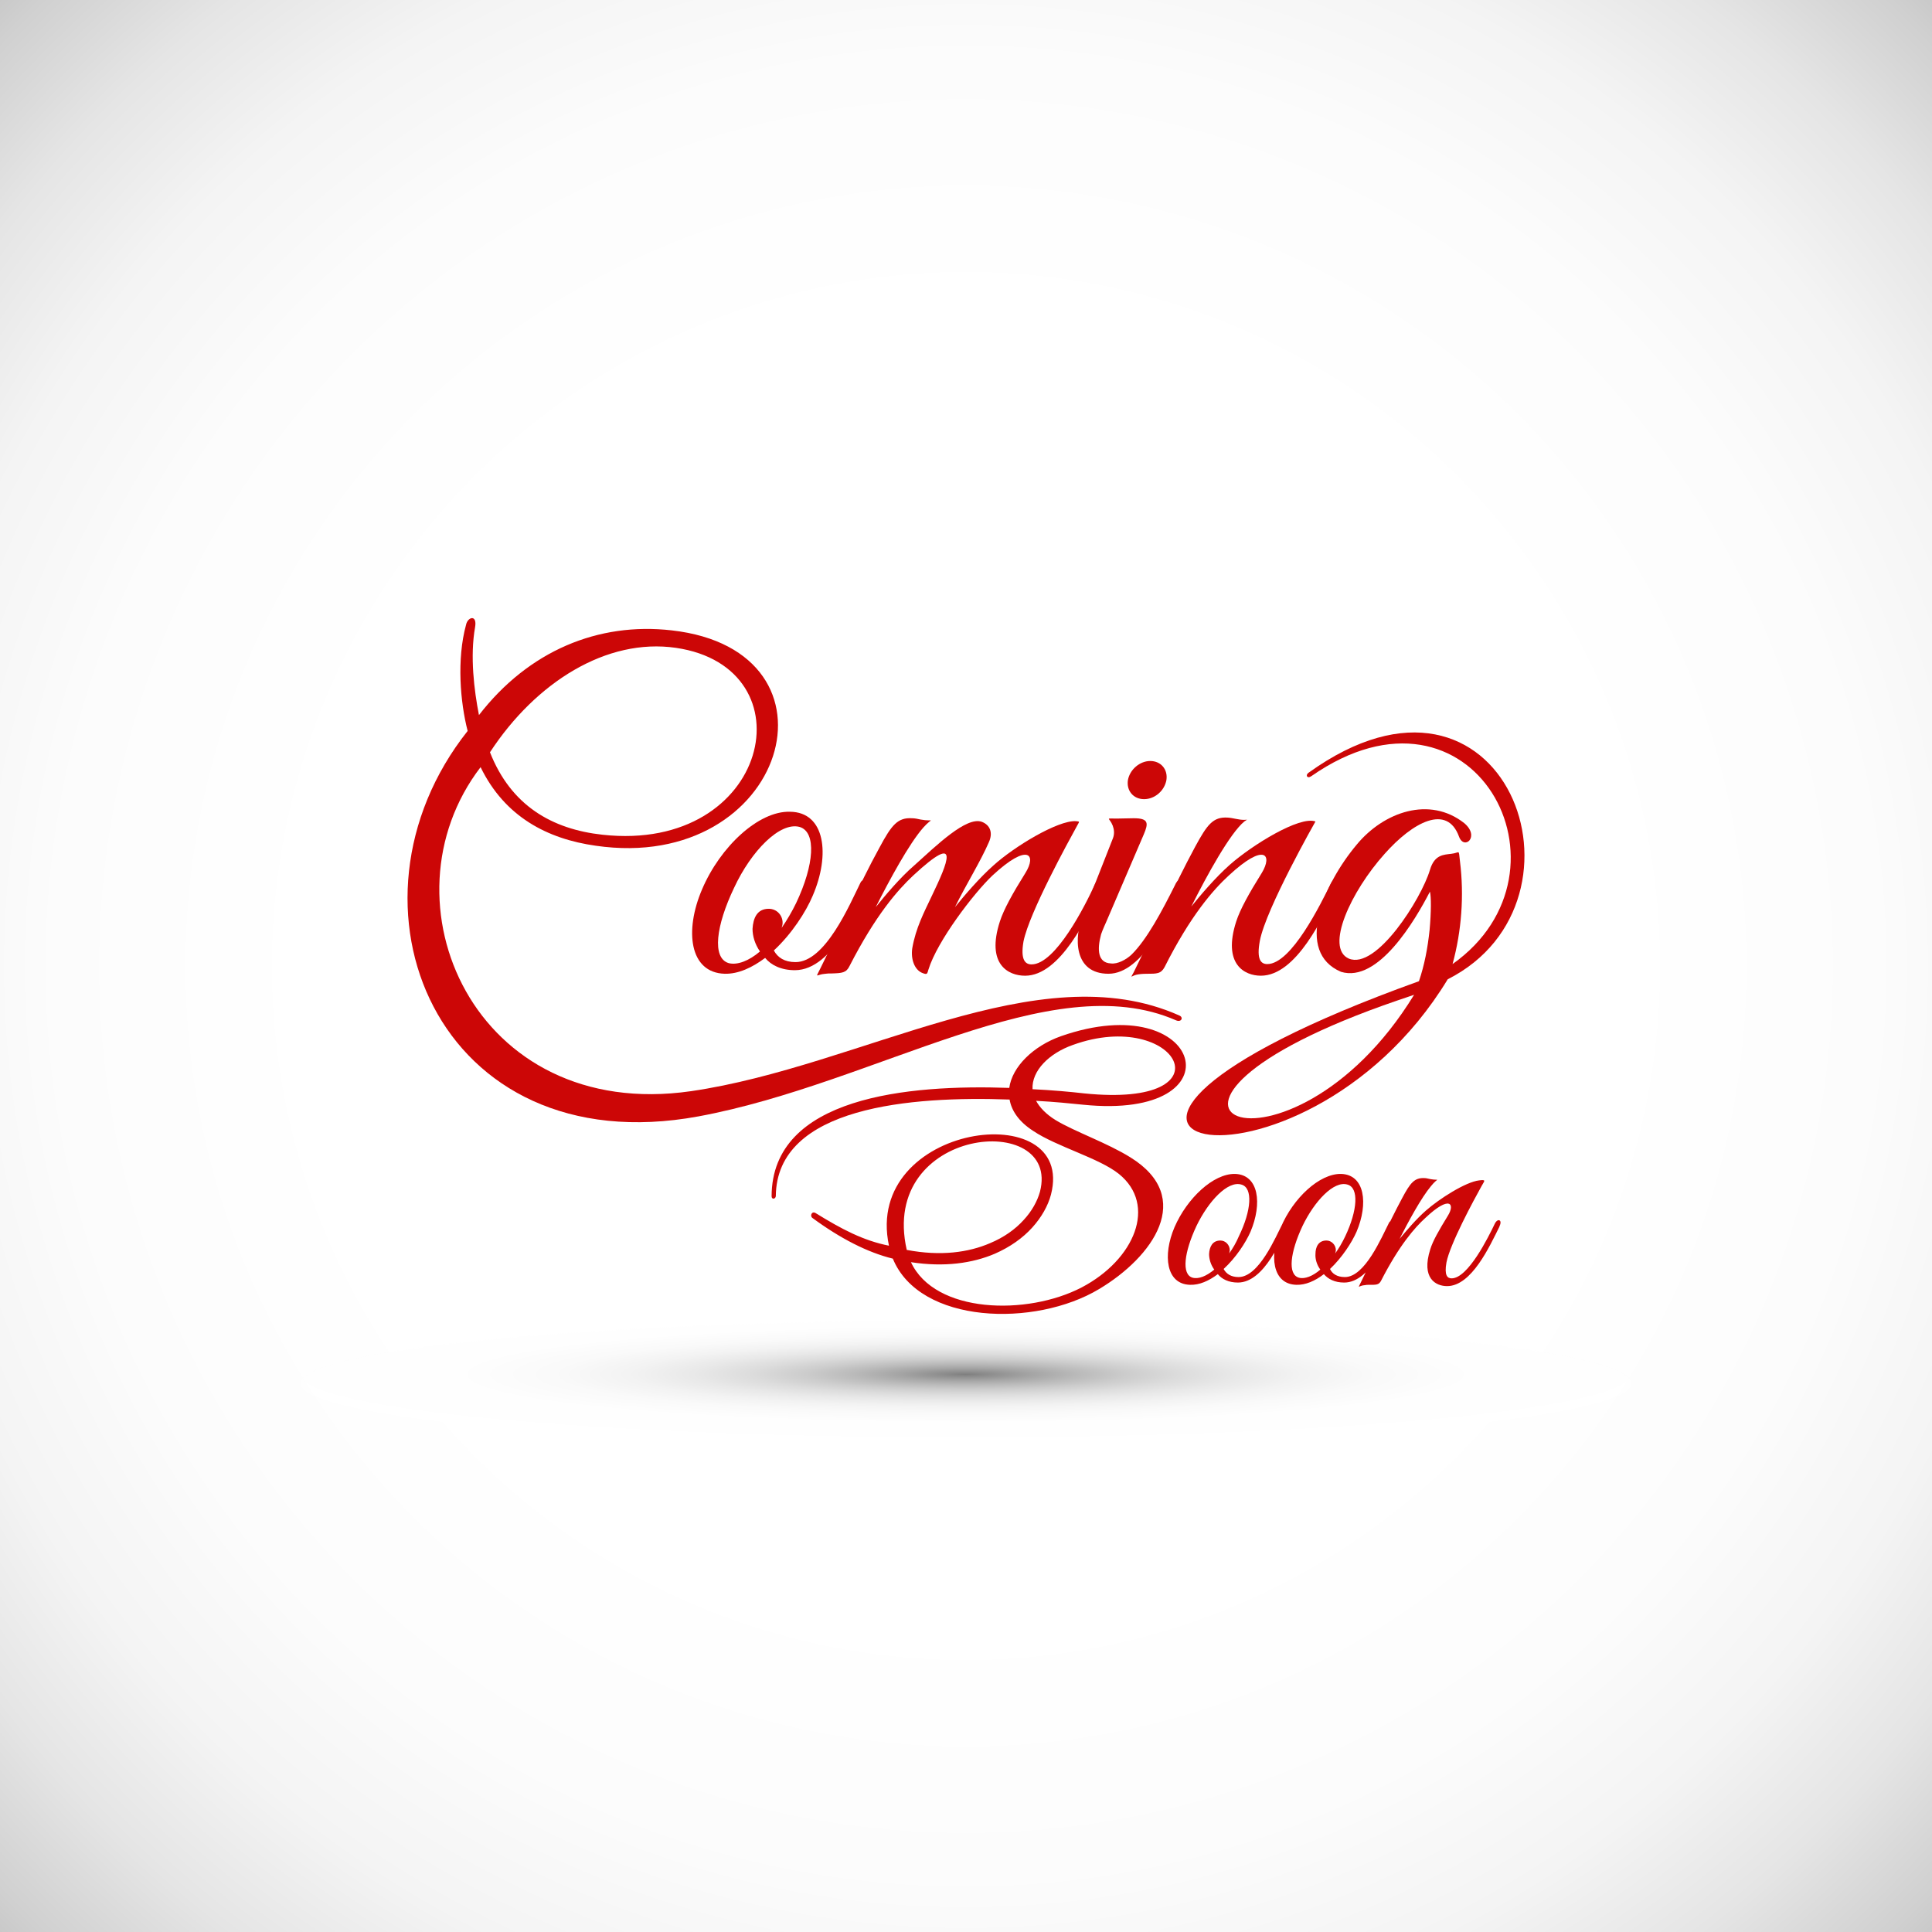 <?xml version="1.0" encoding="utf-8"?>
<!-- Generator: Adobe Illustrator 27.5.0, SVG Export Plug-In . SVG Version: 6.00 Build 0)  -->
<svg version="1.1" id="Layer_1" xmlns="http://www.w3.org/2000/svg" xmlns:xlink="http://www.w3.org/1999/xlink" x="0px" y="0px"
	 viewBox="0 0 200 200.001" style="enable-background:new 0 0 200 200.001;" xml:space="preserve">
<rect x="0" y="0" width="200" height="200.001" fill="#333333" stroke="none"/>
<g>
	<radialGradient id="SVGID_1_" cx="100" cy="100" r="193.06" gradientUnits="userSpaceOnUse">
		<stop  offset="0" style="stop-color:#FFFFFF"/>
		<stop  offset="0.3" style="stop-color:#FFFFFF"/>
		<stop  offset="0.349" style="stop-color:#FFFFFF"/>
		<stop  offset="0.488" style="stop-color:#FCFCFC"/>
		<stop  offset="0.577" style="stop-color:#F4F4F4"/>
		<stop  offset="0.65" style="stop-color:#E5E5E5"/>
		<stop  offset="0.717" style="stop-color:#D0D0D0"/>
		<stop  offset="0.778" style="stop-color:#B5B5B5"/>
		<stop  offset="0.835" style="stop-color:#949494"/>
		<stop  offset="0.889" style="stop-color:#6D6D6D"/>
		<stop  offset="0.941" style="stop-color:#3F3F3F"/>
		<stop  offset="0.989" style="stop-color:#0D0D0D"/>
		<stop  offset="1" style="stop-color:#000000"/>
	</radialGradient>
	<rect style="fill:url(#SVGID_1_);" width="200" height="200.001"/>
	
		<radialGradient id="SVGID_00000027590592535777665540000008590112956323785913_" cx="-205.475" cy="-2365.558" r="35.651" gradientTransform="matrix(1.932 0 0 0.183 496.936 575.169)" gradientUnits="userSpaceOnUse">
		<stop  offset="0" style="stop-color:#000000"/>
		<stop  offset="0.034" style="stop-color:#1C1C1C"/>
		<stop  offset="0.098" style="stop-color:#4B4B4B"/>
		<stop  offset="0.168" style="stop-color:#767676"/>
		<stop  offset="0.242" style="stop-color:#9B9B9B"/>
		<stop  offset="0.321" style="stop-color:#BABABA"/>
		<stop  offset="0.407" style="stop-color:#D3D3D3"/>
		<stop  offset="0.502" style="stop-color:#E7E7E7"/>
		<stop  offset="0.612" style="stop-color:#F5F5F5"/>
		<stop  offset="0.749" style="stop-color:#FDFDFD"/>
		<stop  offset="1" style="stop-color:#FFFFFF"/>
	</radialGradient>
	
		<path style="opacity:0.5;fill-rule:evenodd;clip-rule:evenodd;fill:url(#SVGID_00000027590592535777665540000008590112956323785913_);" d="
		M168.865,143.217c0,3.595-30.832,6.511-68.866,6.511c-38.033,0-68.866-2.916-68.866-6.511c0-3.597,30.833-6.51,68.866-6.51
		C138.033,136.708,168.865,139.621,168.865,143.217z"/>
	<g>
		<path style="fill:#CC0606;" d="M135.742,80.352c16.77-11.682,28.25,9.808,14.627,19.448c0.938-3.448,1.204-7.097,0.77-10.611
			c-0.168-1.373,0.034-0.904-0.903-0.804c-0.771,0.101-1.741,0.068-2.21,1.674c-0.904,3.013-5.557,10.377-8.402,9.172
			c-2.477-1.105,0.202-6.93,3.717-10.846c2.912-3.28,6.459-5.188,7.698-1.773c0.534,1.439,2.208,0,0.534-1.406
			c-3.58-2.811-8.301-1.172-11.11,2.209c-3.55,4.218-6.428,11.147-1.642,13.188c3.85,1.172,7.666-5.322,9.205-8.301
			c0.135,0.536,0.135,2.075-0.033,3.95c-0.201,1.908-0.534,3.648-1.104,5.322c-47.666,17.138-12.385,25.104,2.979-0.2
			c16.1-8.134,5.925-35.983-14.394-21.389C135.106,80.218,135.306,80.653,135.742,80.352L135.742,80.352z M146.387,102.98
			c-13.089,21.354-35.014,11.982-1.674,0.57L146.387,102.98z"/>
		<path style="fill:#CC0606;" d="M138.42,91.934c0.502-0.97-0.268-1.305-0.67-0.435c-1.004,2.008-4.05,8.302-6.56,8.302
			c-0.638,0-1.14-0.435-0.771-2.41c0.635-3.347,5.757-12.352,5.757-12.352c-1.639-0.602-6.561,2.444-8.871,4.485
			c-1.473,1.306-3.011,3.113-3.981,4.318c1.605-3.213,4.016-7.598,5.488-8.803c0.369-0.267,0.403-0.167-0.033-0.167
			c-0.568,0-1.137-0.201-1.674-0.234c-1.54-0.101-2.142,0.736-3.38,3.012c-2.276,4.218-4.185,8.603-6.36,12.988
			c-0.401,0.737-0.268,0.401,0.268,0.267c0.301-0.066,0.636-0.1,1.104-0.1c1.005,0,1.44,0,1.809-0.67c2.678-5.322,5.02-8,6.66-9.506
			c3.716-3.447,4.553-2.142,3.415-0.268c-1.34,2.142-2.243,3.782-2.646,5.021c-1.438,4.452,0.871,5.623,2.545,5.623
			c3.681,0,6.459-6.092,7.899-9.038V91.934z"/>
		<path style="fill:#CC0606;" d="M113.984,96.72c0.1-0.334,0.569-1.372,0.569-1.372l3.85-8.972c0.501-1.171,0.501-1.672-1.038-1.672
			l-1.741,0.033c-1.305,0-0.77-0.135-0.435,0.735c0.135,0.369,0.201,0.804,0.034,1.272l-3.08,7.832
			c-1.005,2.478-1.005,6.227,2.61,6.227c3.549,0,6.262-6.092,7.532-8.77c0.4-0.971-0.269-1.306-0.636-0.435
			c-1.341,2.678-2.914,5.657-4.52,7.23c-0.536,0.502-1.437,1.004-2.144,0.904C113.65,99.666,113.55,98.327,113.984,96.72
			L113.984,96.72z"/>
		<path style="fill:#CC0606;" d="M120.747,80.753c0.168-1.105-0.57-1.975-1.674-1.975c-1.071,0-2.109,0.87-2.311,1.975
			c-0.168,1.105,0.568,1.976,1.674,1.976C119.541,82.729,120.546,81.859,120.747,80.753L120.747,80.753z"/>
		<path style="fill:#CC0606;" d="M114.017,91.967c0.47-0.937-0.266-1.272-0.669-0.435c-1.004,2.21-4.082,8.302-6.561,8.302
			c-0.635,0-1.17-0.435-0.835-2.377c0.601-2.979,4.651-10.343,5.589-12.05c0.167-0.335,0.3-0.368-0.168-0.401
			c-1.873-0.101-6.393,2.644-8.535,4.586c-1.439,1.272-3.013,3.113-3.983,4.318c1.171-2.377,2.645-4.72,3.515-6.728
			c0.435-0.971,0.135-1.775-0.736-2.11c-1.607-0.569-4.686,2.444-6.995,4.519c-1.473,1.272-3.013,3.113-3.984,4.318
			c1.44-2.845,3.449-6.561,4.921-8.234c1.004-1.139,1.171-0.569-0.269-0.836c-0.3-0.067-0.601-0.133-0.869-0.133
			c-1.507-0.102-2.143,0.702-3.381,3.012c-2.209,4.017-3.983,8.201-6.093,12.452c-0.602,1.239-0.502,0.703,0.469,0.636
			c0.202-0.034,0.402-0.034,0.671-0.034c1.071-0.033,1.505-0.066,1.84-0.769c2.71-5.289,4.987-7.866,6.594-9.372
			c5.054-4.687,3.515-1.206,1.942,2.075c-0.838,1.774-1.674,3.348-2.042,5.456c-0.167,1.139,0.234,2.21,1.004,2.544
			c0.569,0.235,0.535,0.101,0.67-0.334c0.904-2.946,4.685-7.9,6.627-9.741c3.715-3.447,4.586-2.142,3.415-0.268
			c-1.34,2.142-2.243,3.782-2.645,5.021c-1.44,4.452,0.87,5.623,2.61,5.623C109.768,101.005,112.579,94.913,114.017,91.967
			L114.017,91.967z"/>
		<path style="fill:#CC0606;" d="M89.784,91.8c0.368-0.737-0.469-0.938-0.703-0.436c-1.138,2.31-3.649,8.233-6.728,8.233
			c-1.14,0-1.842-0.468-2.244-1.204c1.842-1.707,3.315-3.984,4.018-5.657c1.84-4.251,1.305-8.67-2.343-8.704
			c-3.247-0.101-7.23,3.615-9.106,8.034c-1.84,4.285-1.305,8.636,2.345,8.737c1.405,0.033,2.845-0.636,4.184-1.641
			c0.603,0.736,1.64,1.272,3.08,1.272C86.302,100.436,88.98,93.608,89.784,91.8L89.784,91.8z M82.788,85.608
			c1.74,0.536,1.506,3.916-0.368,7.866c-0.435,0.903-0.971,1.807-1.506,2.578c0.066-0.202,0.1-0.336,0.1-0.536
			c0-0.77-0.602-1.439-1.439-1.439c-1.205,0-1.607,0.971-1.673,2.075c0,0.736,0.235,1.573,0.77,2.344
			c-1.138,0.97-2.344,1.439-3.246,1.204c-1.742-0.536-1.307-3.883,0.568-7.799C77.767,88.085,80.746,85.038,82.788,85.608
			L82.788,85.608z"/>
		<path style="fill:#CC0606;" d="M109.834,107.265c-2.846,1.004-5.054,3.146-5.355,5.354c-10.444-0.367-24.569,0.905-24.603,11.213
			c0,0.369,0.4,0.302,0.436,0c0.066-9.305,14.092-10.376,24.2-10.007c0.2,1.137,0.938,2.276,2.443,3.246
			c2.444,1.64,6.828,2.812,8.871,4.452c3.982,3.214,1.64,8.871-3.85,11.749c-5.657,2.946-15.198,2.711-17.674-2.612
			c3.48,0.537,6.394,0.102,8.669-0.869c1.607-0.701,2.913-1.64,3.884-2.712c0.971-1.071,1.64-2.275,1.941-3.414
			c2.644-10.276-19.481-7.397-16.771,5.289c-2.677-0.535-4.885-1.707-7.598-3.38c-0.402-0.235-0.602,0.301-0.334,0.501
			c2.911,2.143,5.724,3.581,8.334,4.219c2.778,6.794,14.729,7.129,21.355,3.146c5.556-3.314,9.942-9.474,3.247-13.624
			c-2.411-1.507-5.724-2.644-7.731-3.85c-1.039-0.636-1.675-1.339-2.042-2.009c1.908,0.101,3.58,0.269,4.853,0.401
			C128.513,116.034,124.563,102.11,109.834,107.265L109.834,107.265z M106.888,112.754c-0.101-1.908,1.709-3.717,4.186-4.586
			c10.777-3.884,16.569,6.593,1.171,5.02C110.805,113.023,108.963,112.855,106.888,112.754L106.888,112.754z M93.867,129.391
			c-2.911-12.788,15.967-14.461,13.791-6.026c-0.269,0.97-0.837,2.009-1.674,2.912c-0.871,0.971-2.041,1.808-3.481,2.41
			C100.261,129.657,97.382,130.058,93.867,129.391L93.867,129.391z M133.298,126.846c0.235-0.503-0.333-0.602-0.469-0.301
			c-0.803,1.573-2.51,5.656-4.618,5.656c-0.77,0-1.273-0.334-1.54-0.837c1.273-1.172,2.276-2.712,2.778-3.848
			c1.236-2.914,0.87-5.927-1.607-5.993c-2.242-0.033-4.953,2.51-6.26,5.523c-1.238,2.912-0.869,5.891,1.608,5.957
			c0.972,0.034,1.94-0.401,2.879-1.104c0.401,0.502,1.103,0.871,2.075,0.871C130.922,132.771,132.729,128.085,133.298,126.846
			L133.298,126.846z M128.513,122.628c1.205,0.335,1.037,2.678-0.268,5.356c-0.269,0.636-0.636,1.271-1.005,1.772
			c0.034-0.133,0.066-0.233,0.066-0.334c0-0.535-0.434-1.004-0.971-1.004c-0.836,0-1.137,0.671-1.171,1.405
			c0,0.502,0.167,1.104,0.536,1.606c-0.803,0.67-1.607,1.005-2.243,0.838c-1.171-0.336-0.871-2.645,0.402-5.358
			C125.098,124.335,127.105,122.194,128.513,122.628L128.513,122.628z M144.311,126.846c0.199-0.503-0.336-0.602-0.503-0.301
			c-0.802,1.573-2.511,5.656-4.584,5.656c-0.805,0-1.307-0.334-1.543-0.837c1.24-1.172,2.244-2.712,2.747-3.848
			c1.238-2.914,0.869-5.927-1.607-5.993c-2.243-0.033-4.955,2.51-6.226,5.523c-1.238,2.912-0.903,5.891,1.605,5.957
			c0.939,0.034,1.942-0.401,2.846-1.104c0.436,0.502,1.105,0.871,2.108,0.871C141.9,132.771,143.742,128.085,144.311,126.846
			L144.311,126.846z M139.491,122.628c1.204,0.335,1.038,2.678-0.233,5.356c-0.302,0.636-0.671,1.271-1.039,1.772
			c0.034-0.133,0.068-0.233,0.068-0.334c0-0.535-0.436-1.004-0.972-1.004c-0.838,0-1.139,0.671-1.139,1.405
			c-0.033,0.502,0.134,1.104,0.503,1.606c-0.771,0.67-1.607,1.005-2.211,0.838c-1.204-0.336-0.902-2.645,0.369-5.358
			C136.077,124.335,138.085,122.194,139.491,122.628L139.491,122.628z M155.223,126.947c0.336-0.67-0.166-0.871-0.467-0.301
			c-0.67,1.405-2.781,5.689-4.487,5.689c-0.436,0-0.771-0.303-0.534-1.64c0.367-1.909,2.81-6.427,3.648-7.935
			c0.266-0.502,0.534-0.669-0.268-0.567c-1.405,0.167-4.118,1.907-5.49,3.112c-1.036,0.903-2.075,2.143-2.744,2.945
			c0.938-1.842,2.242-4.25,3.247-5.455c0.77-0.971,0.97-0.537-0.066-0.737c-0.2-0.033-0.402-0.101-0.569-0.101
			c-1.071-0.066-1.506,0.502-2.344,2.075c-1.506,2.813-2.811,5.758-4.251,8.67c-0.401,0.838-0.269,0.368,0.401,0.335
			c0.133-0.034,0.269-0.034,0.436-0.034c0.702,0,1.005,0.034,1.239-0.435c1.873-3.648,3.48-5.49,4.586-6.494
			c2.51-2.376,3.111-1.473,2.309-0.2c-0.904,1.473-1.541,2.577-1.807,3.448c-0.971,3.046,0.603,3.816,1.739,3.816
			c2.544,0,4.419-4.152,5.423-6.16V126.947z"/>
		<path style="fill:#CC0606;" d="M49.75,79.415c2.51,5.155,6.929,7.432,11.916,8.134c19.749,2.879,26.577-20.184,7.866-22.294
			c-7.599-0.869-14.795,2.11-19.951,8.771c-0.501-2.577-0.937-6.091-0.4-9.104c0.234-1.339-0.77-1.072-0.938-0.234
			c-0.971,3.548-0.603,8,0.168,10.979c-14.226,17.942-3.147,44.888,23.899,39.9c18.443-3.413,36.418-15.631,49.439-9.941
			c0.536,0.235,0.804-0.301,0.334-0.502c-14.627-6.527-32.87,5.256-50.544,7.833C49.081,116.202,39.106,93.306,49.75,79.415
			L49.75,79.415z M69.967,67.063c13.991,2.043,9.741,21.255-7.598,19.348c-5.221-0.569-9.472-3.013-11.647-8.536
			C55.475,70.612,62.805,66.026,69.967,67.063L69.967,67.063z"/>
	</g>
</g>
</svg>
